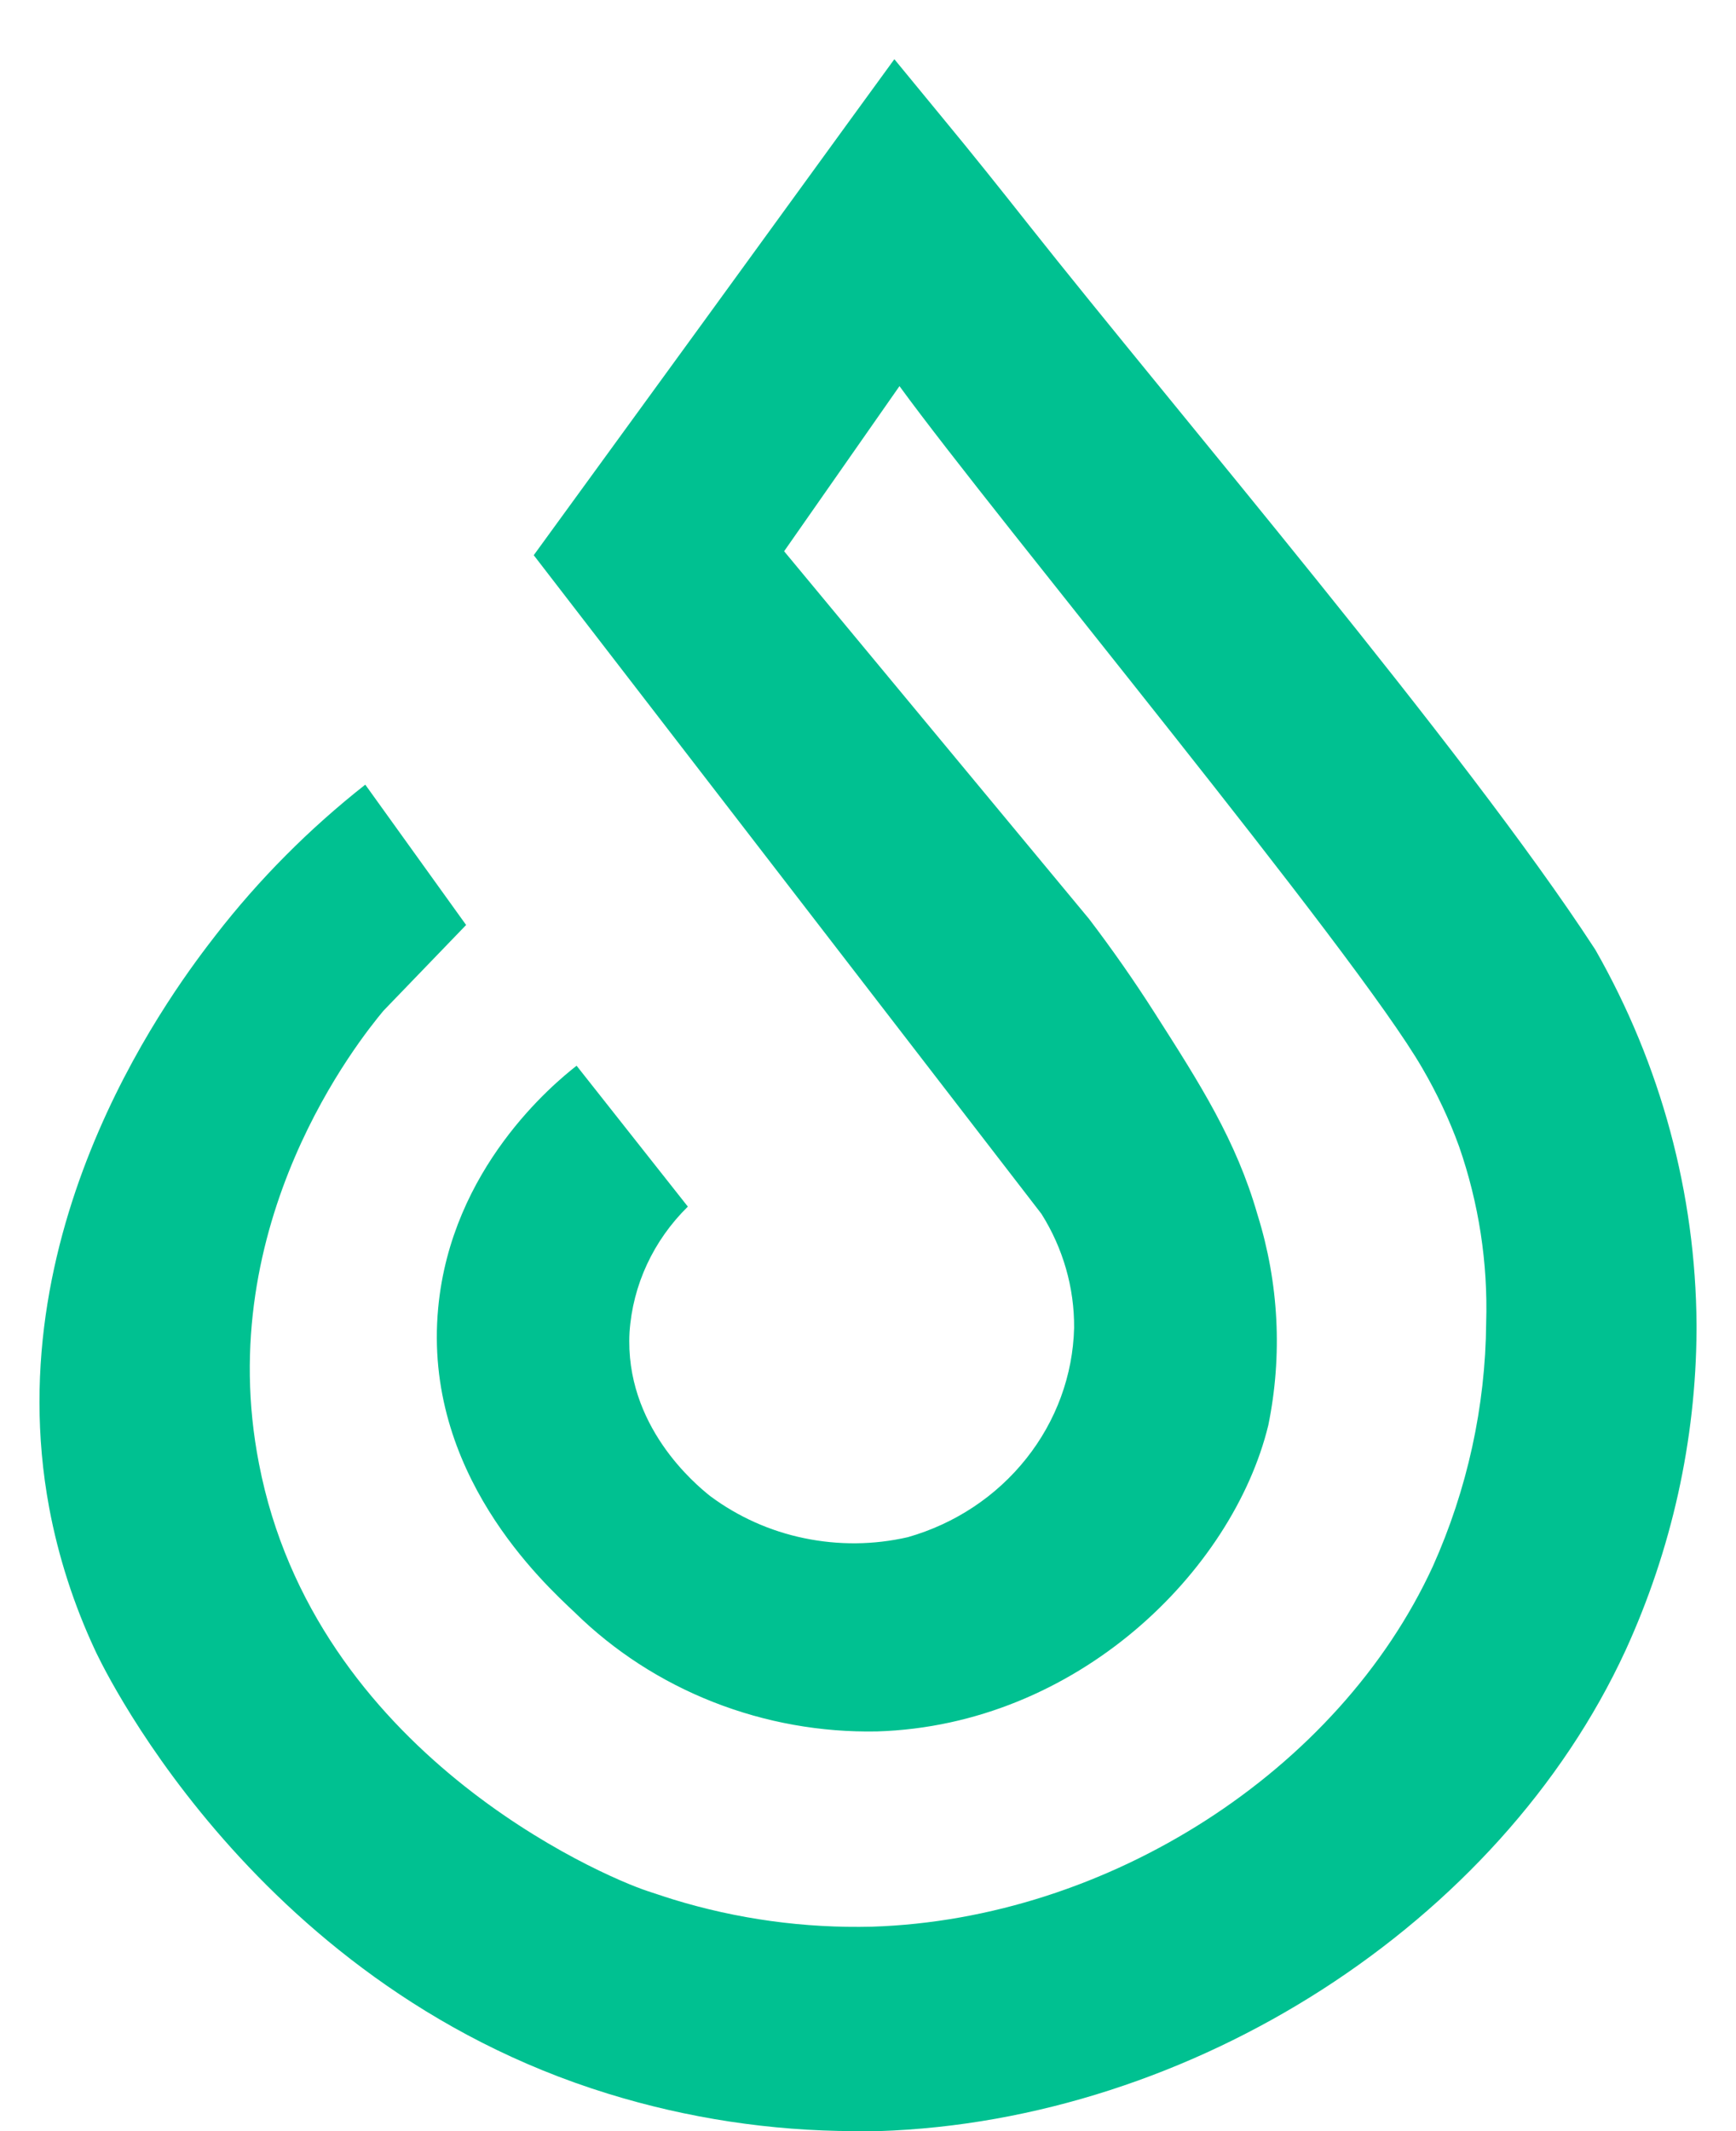 <svg width="22" height="27" viewBox="0 0 22 27" fill="none" xmlns="http://www.w3.org/2000/svg">
<path d="M21.5 16.783V16.851C21.492 18.25 21.185 19.632 20.599 20.912C19.003 24.369 15.111 26.872 11.133 27C11.037 27 10.931 27 10.822 27C9.764 26.997 8.713 26.837 7.706 26.526C3.104 25.108 1.202 20.901 1.202 20.901C0.934 20.326 0.739 19.721 0.623 19.101C-0.054 15.452 2.268 12.45 2.732 11.85C3.281 11.141 3.919 10.5 4.629 9.941L5.907 11.719L4.859 12.806C4.562 13.163 2.685 15.487 3.282 18.544C3.987 22.197 7.609 23.762 8.21 23.96C8.364 24.012 8.526 24.063 8.526 24.063C9.341 24.314 10.194 24.431 11.05 24.41C14.04 24.315 16.963 22.441 18.158 19.845C18.595 18.87 18.825 17.821 18.834 16.759C18.857 16.001 18.741 15.245 18.491 14.526C18.367 14.184 18.211 13.853 18.027 13.537C17.178 12.061 12.618 6.566 11.399 4.892L9.937 6.984L13.802 11.643C14.092 12.024 14.372 12.424 14.631 12.83C15.208 13.733 15.665 14.446 15.936 15.389C16.207 16.255 16.254 17.17 16.073 18.057C15.623 19.903 13.653 21.858 11.115 21.936C10.404 21.95 9.697 21.823 9.039 21.564C8.38 21.305 7.783 20.919 7.284 20.429C6.888 20.055 5.357 18.66 5.553 16.572C5.718 14.8 7.016 13.73 7.307 13.502L8.717 15.287C8.281 15.715 8.018 16.28 7.978 16.879C7.913 18.062 8.817 18.809 9.001 18.955C9.352 19.216 9.759 19.399 10.192 19.488C10.626 19.578 11.074 19.574 11.505 19.475C12.102 19.305 12.627 18.956 13.005 18.48C13.384 18.004 13.597 17.424 13.612 16.824C13.616 16.315 13.472 15.814 13.198 15.379L6.764 7.034L7.057 6.631C8.292 4.935 9.527 3.237 10.761 1.537L11.334 0.75L11.954 1.504C12.314 1.939 12.679 2.396 13.033 2.844C14.901 5.205 18.555 9.484 20.2 12.006L20.22 12.037C21.049 13.491 21.489 15.123 21.5 16.783Z" fill="#00C191"/>
</svg>
